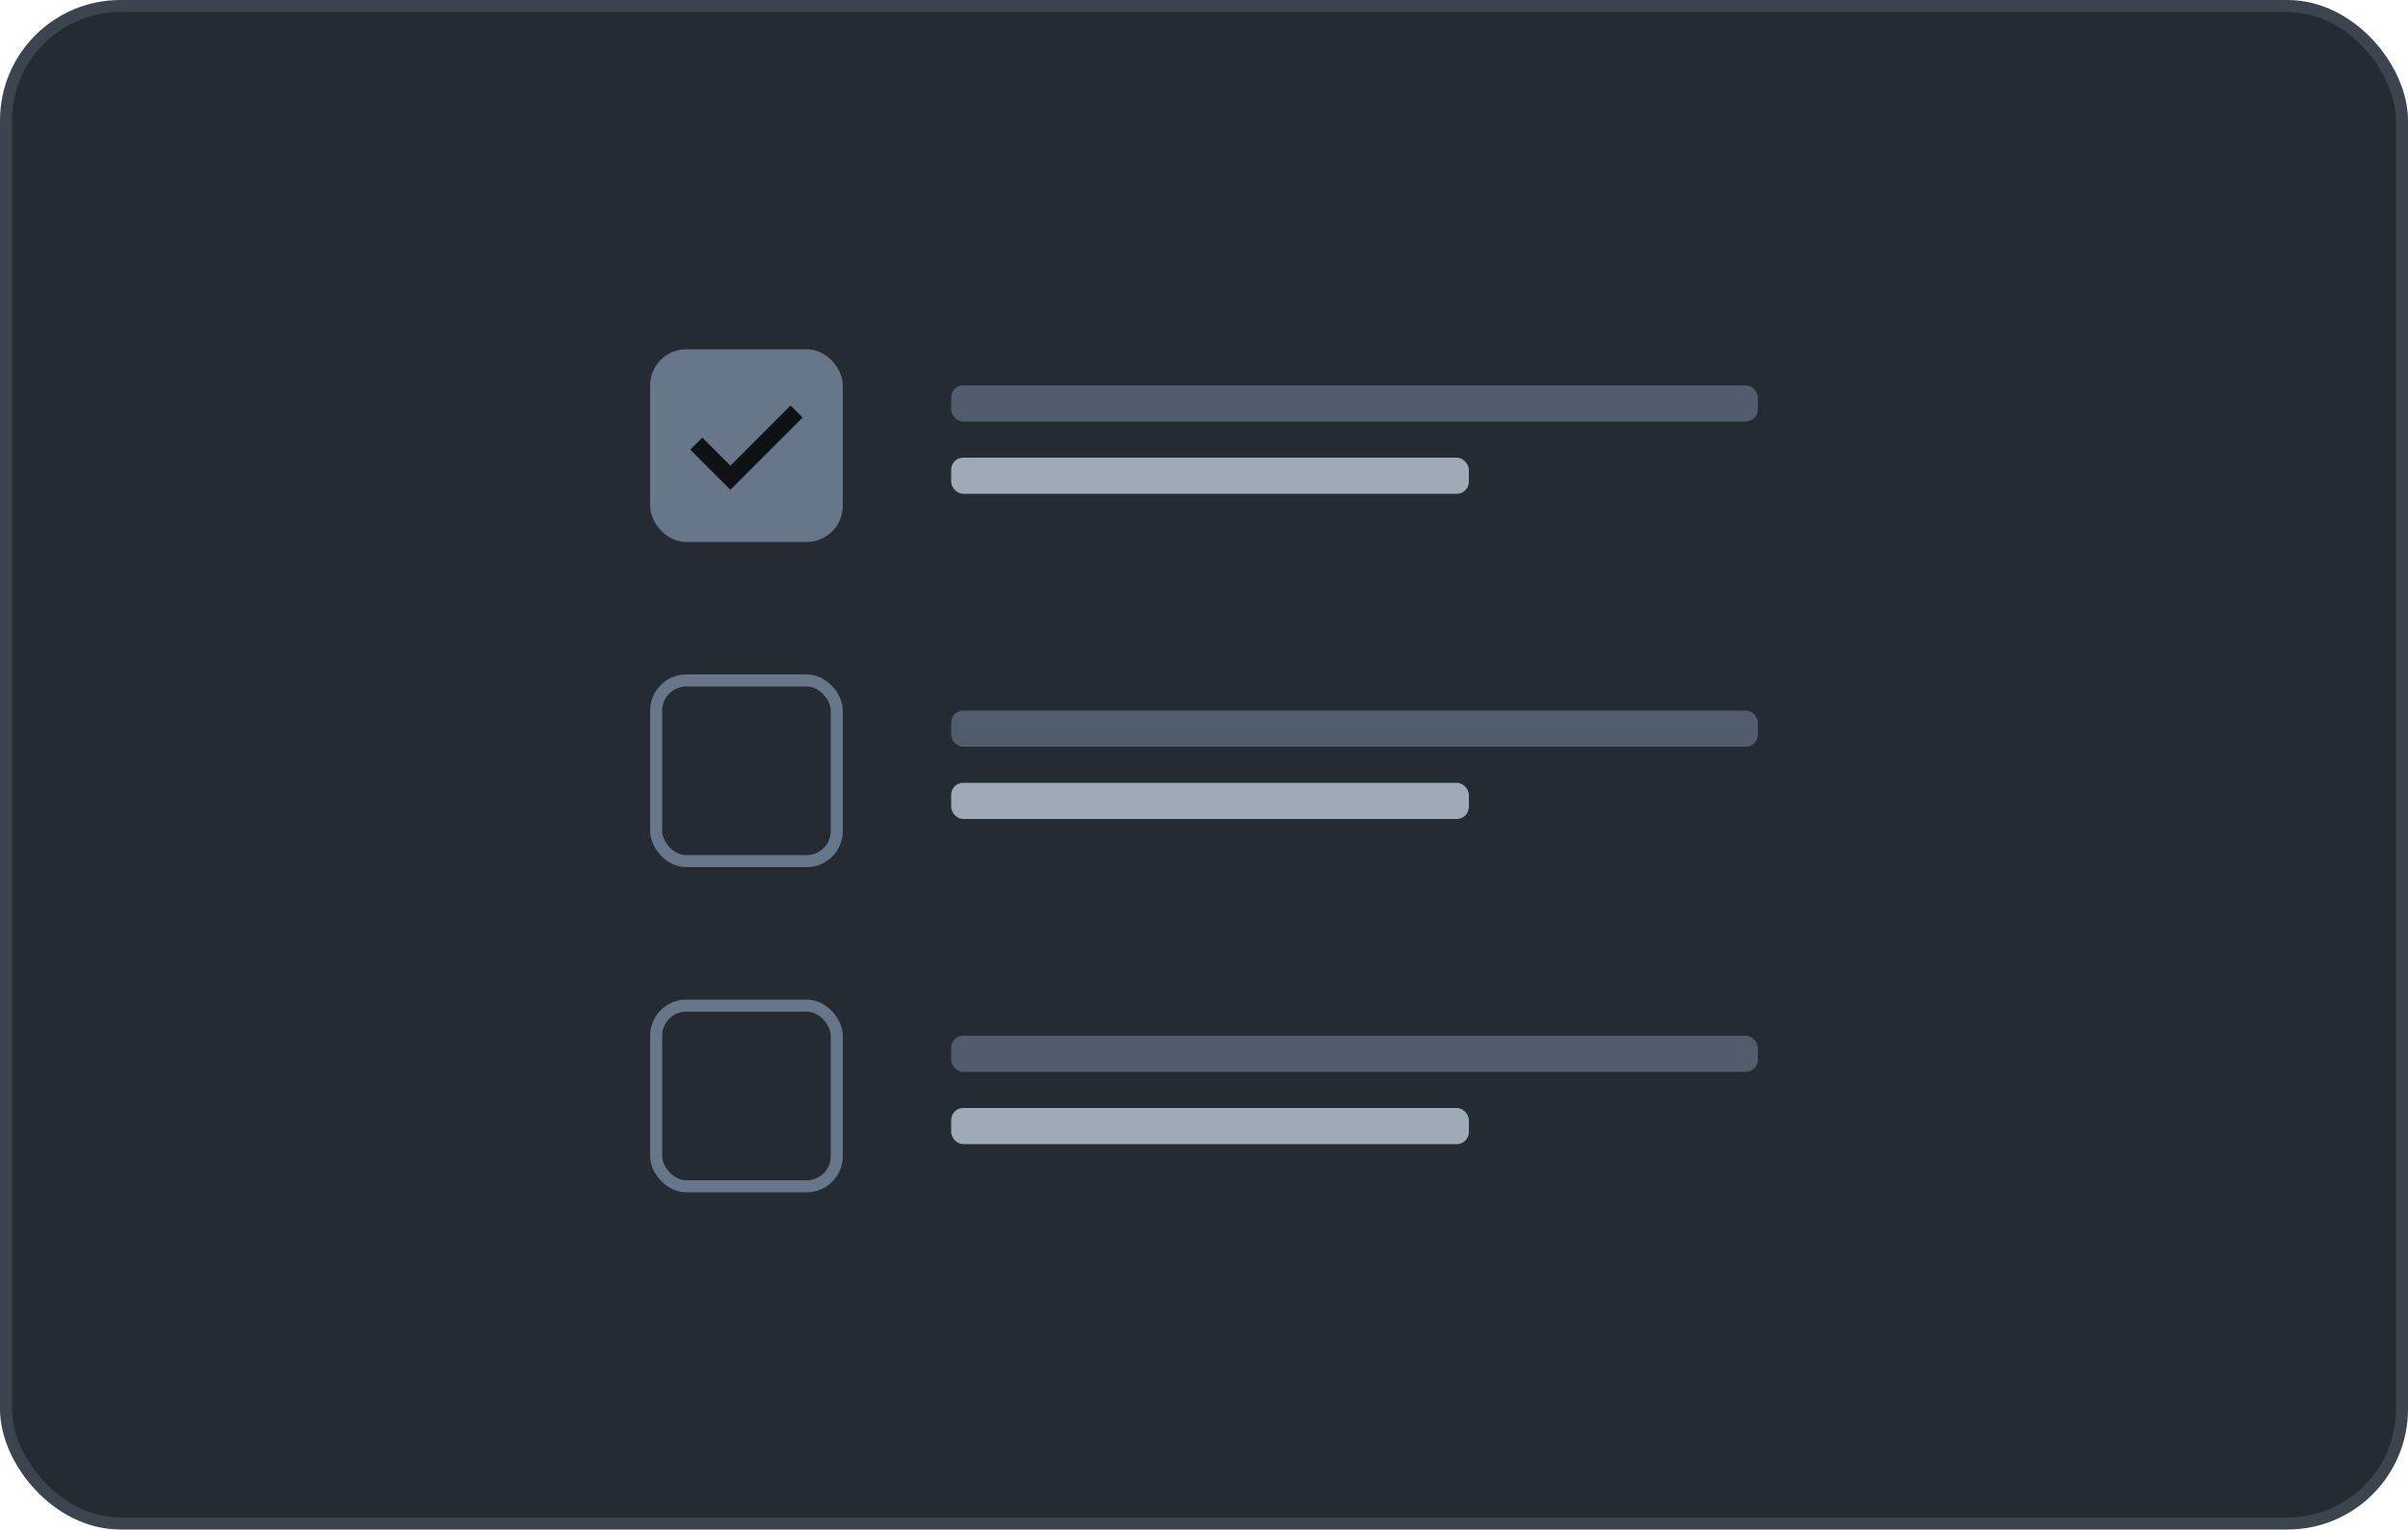 <svg width="200" height="127" viewBox="0 0 200 127" fill="none" xmlns="http://www.w3.org/2000/svg">
<rect x="0.5" y="0.5" width="199" height="126" rx="9.5" fill="#252B32" stroke="#3B444F"/>
<rect x="54.5" y="29.5" width="15" height="15" rx="2.5" fill="#677689" stroke="#677689"/>
<rect x="54.5" y="56.5" width="15" height="15" rx="2.5" stroke="#677689"/>
<rect x="54.5" y="83.5" width="15" height="15" rx="2.5" stroke="#677689"/>
<path d="M60.666 38.667L58.333 36.334L57.333 37.334L60.666 40.667L66.666 34.667L65.666 33.667L60.666 38.667Z" fill="#0F1215"/>
<rect x="79" y="32" width="67" height="3" rx="1" fill="#515D6C"/>
<rect x="79" y="38" width="43" height="3" rx="1" fill="#9FAAB7"/>
<rect x="79" y="59" width="67" height="3" rx="1" fill="#515D6C"/>
<rect x="79" y="65" width="43" height="3" rx="1" fill="#9FAAB7"/>
<rect x="79" y="86" width="67" height="3" rx="1" fill="#515D6C"/>
<rect x="79" y="92" width="43" height="3" rx="1" fill="#9FAAB7"/>
</svg>
